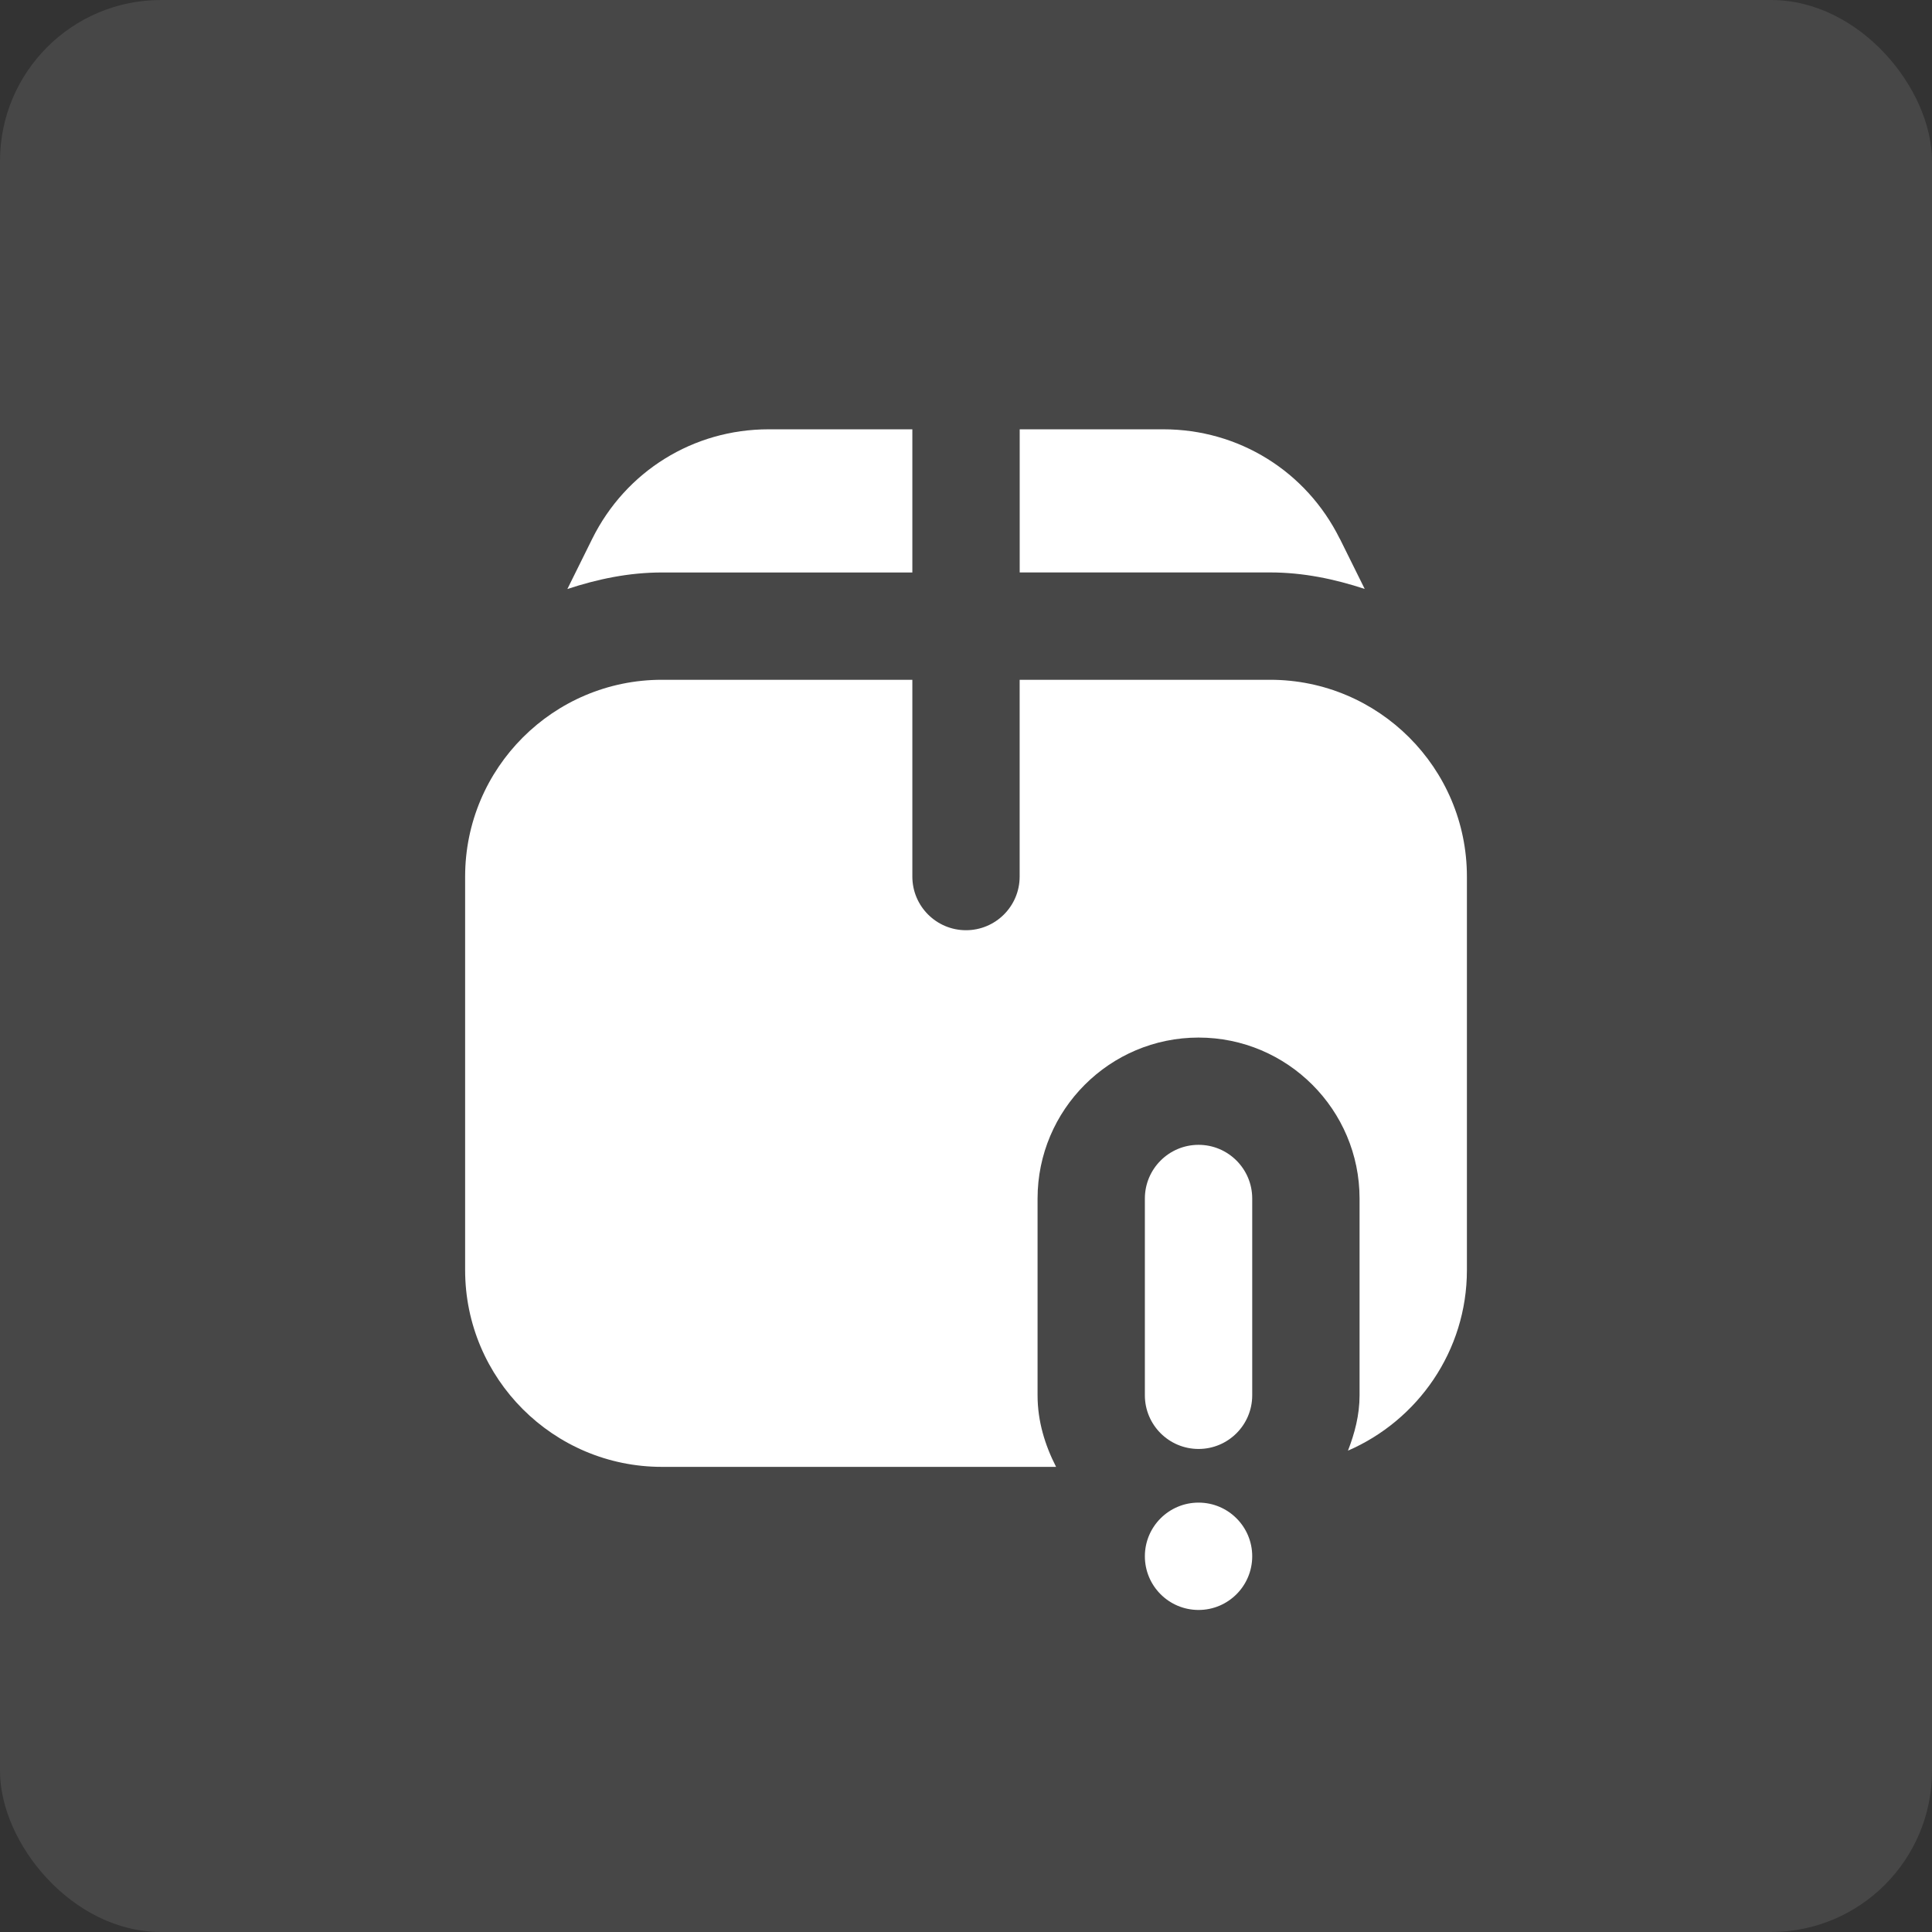 <svg width="48" height="48" viewBox="0 0 48 48" fill="none" xmlns="http://www.w3.org/2000/svg">
<rect x="0" y="0" width="48" height="48" fill="#333333" stroke="none"/>
<rect width="48" height="48" rx="4" fill="white" fill-opacity="0.1"/>
<path d="M22.667 10.666H19.095C17.225 10.666 15.547 11.708 14.715 13.384L14.096 14.634C14.839 14.389 15.62 14.223 16.445 14.223H22.667V10.666Z" fill="white"/>
<path d="M33.285 13.383C32.453 11.708 30.775 10.666 28.905 10.666H25.334V14.222H31.556C32.381 14.222 33.161 14.387 33.906 14.632L33.287 13.383H33.285Z" fill="white"/>
<path d="M31.556 16.889H25.333V21.778C25.333 22.514 24.736 23.111 24 23.111C23.264 23.111 22.667 22.514 22.667 21.778V16.889H16.445C13.748 16.889 11.556 19.081 11.556 21.778V31.555C11.556 34.252 13.748 36.444 16.445 36.444H26.238C25.963 35.906 25.778 35.312 25.778 34.666V29.778C25.778 27.571 27.572 25.778 29.778 25.778C31.984 25.778 33.778 27.571 33.778 29.778V34.666C33.778 35.157 33.657 35.61 33.49 36.041C35.225 35.289 36.445 33.562 36.445 31.555V21.778C36.445 19.081 34.253 16.889 31.556 16.889Z" fill="white"/>
<path d="M29.778 39.999C30.514 39.999 31.111 39.402 31.111 38.665C31.111 37.929 30.514 37.332 29.778 37.332C29.041 37.332 28.444 37.929 28.444 38.665C28.444 39.402 29.041 39.999 29.778 39.999Z" fill="white"/>
<path d="M29.778 35.999C29.042 35.999 28.444 35.402 28.444 34.666V29.777C28.444 29.041 29.042 28.443 29.778 28.443C30.514 28.443 31.111 29.041 31.111 29.777V34.666C31.111 35.402 30.514 35.999 29.778 35.999Z" fill="white"/>
</svg>

